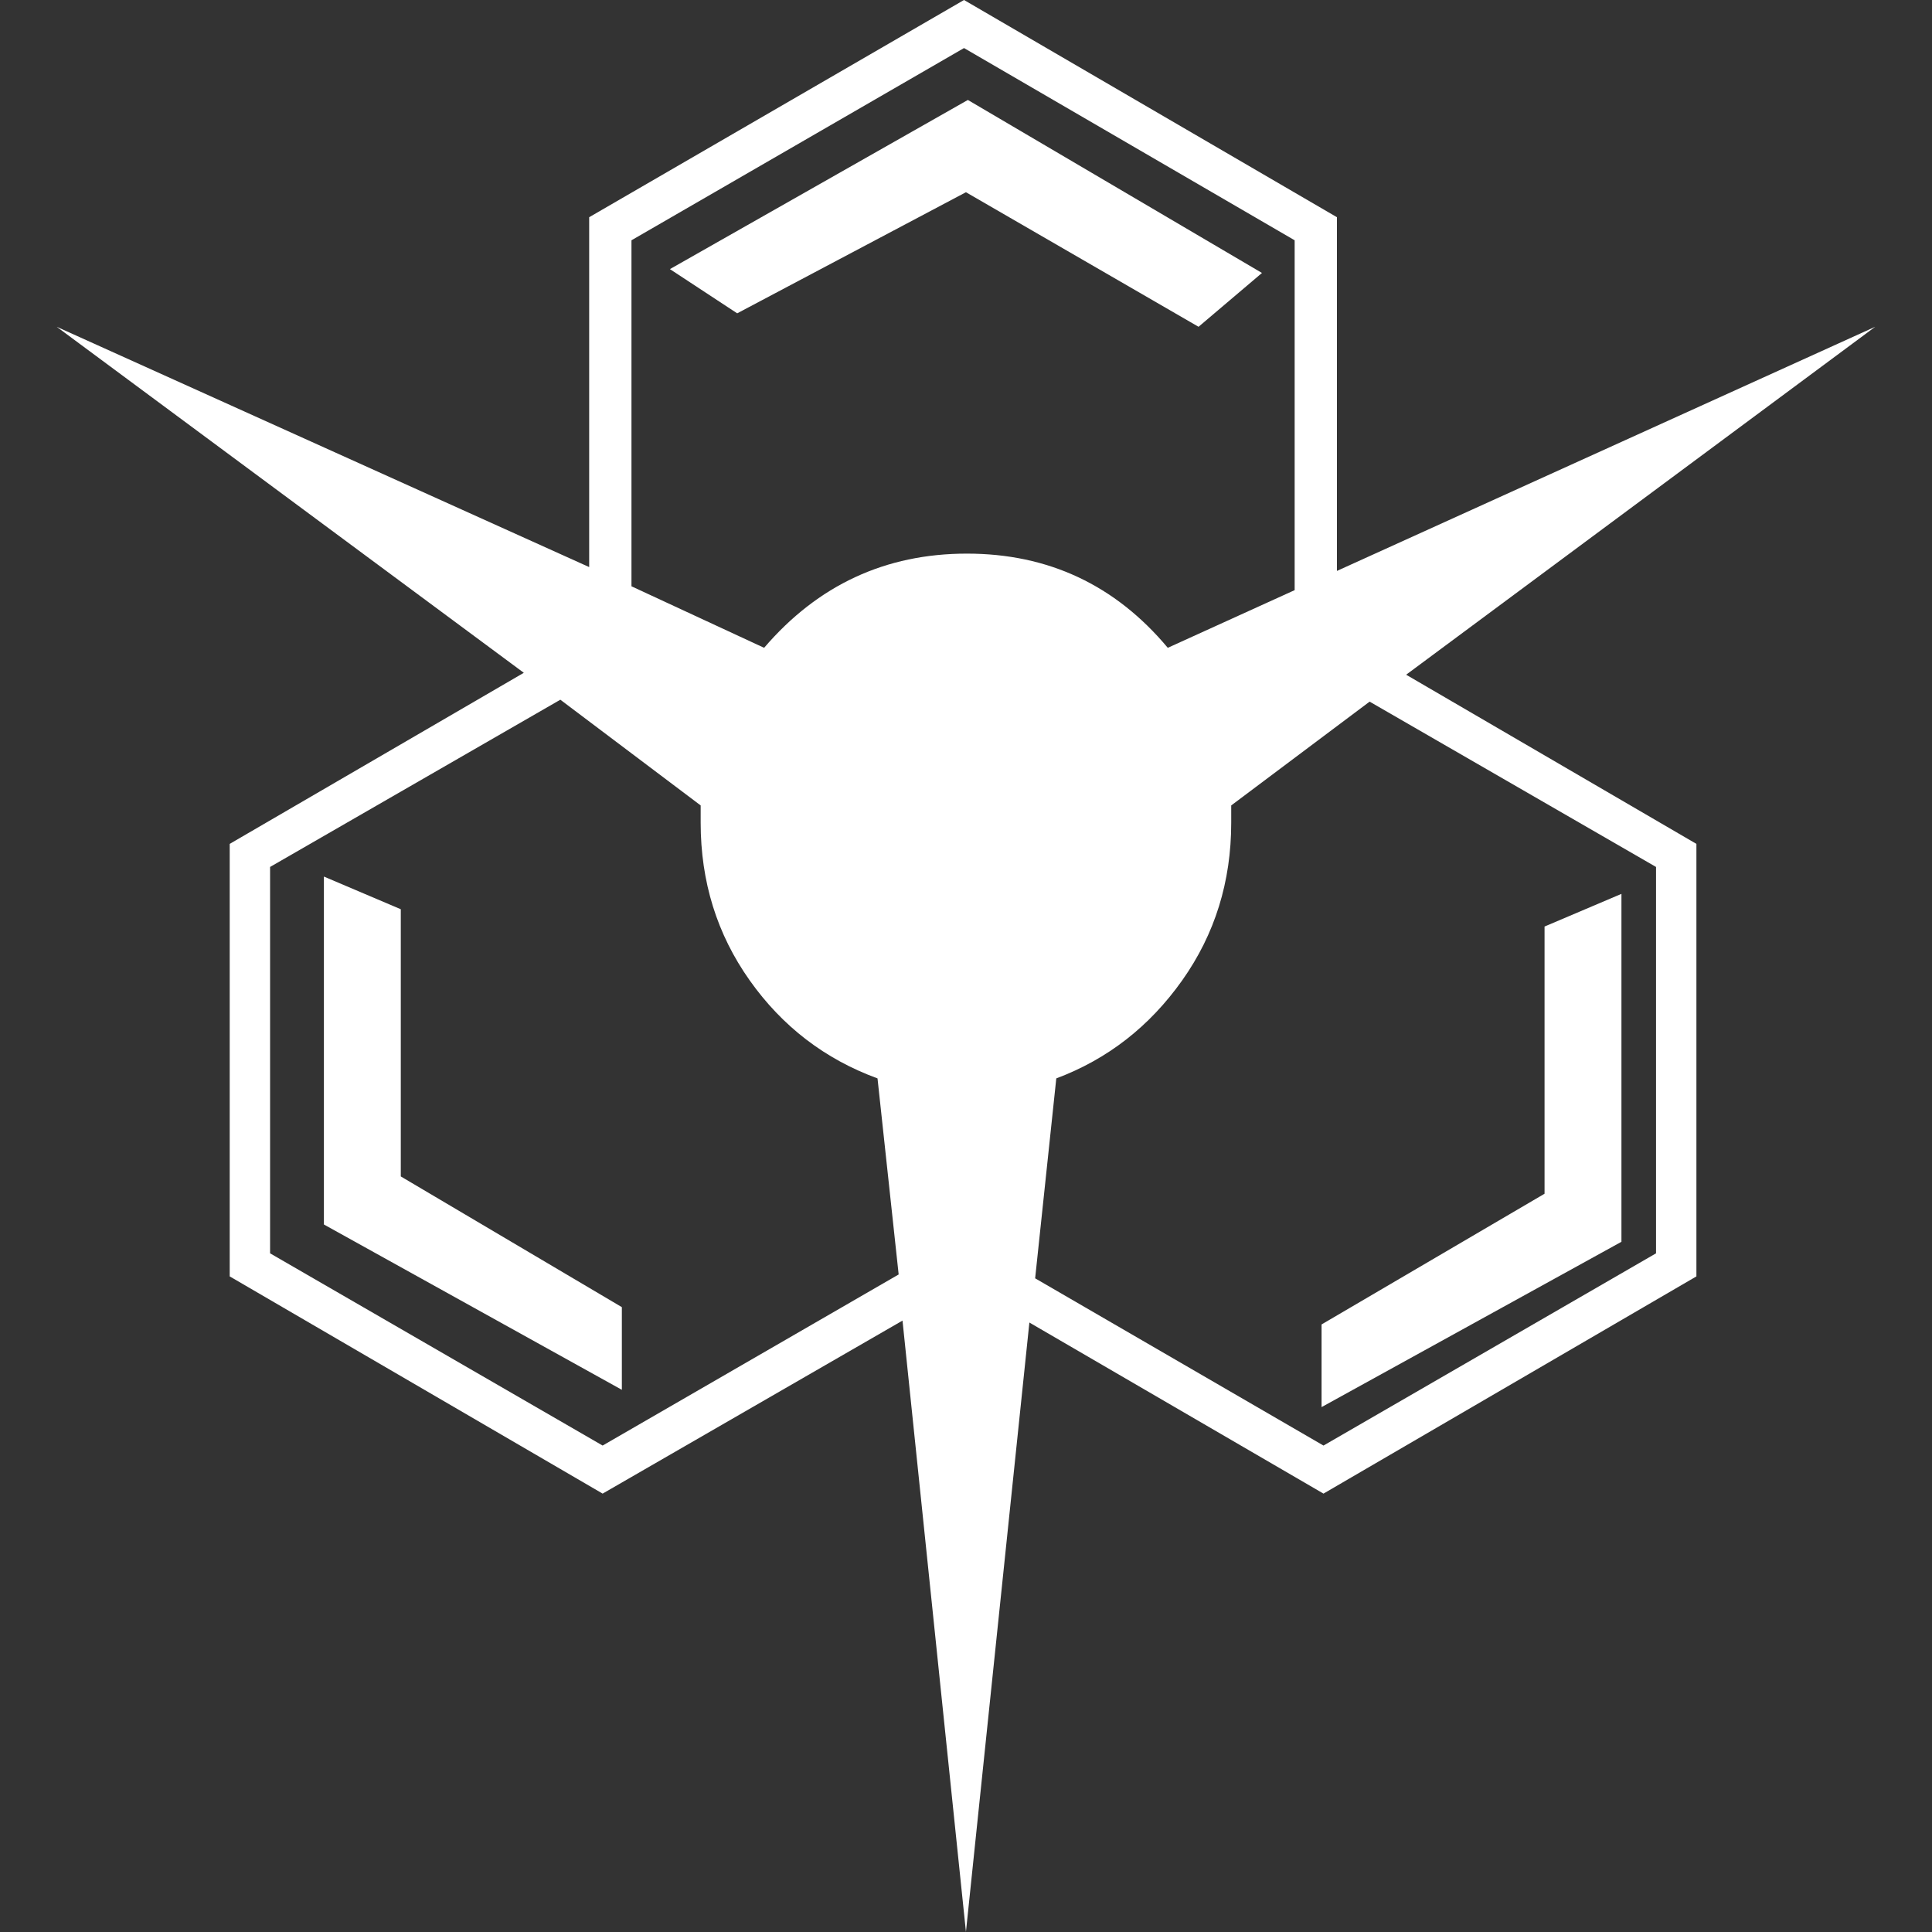 <?xml version="1.0" encoding="UTF-8" standalone="no"?><!DOCTYPE svg PUBLIC "-//W3C//DTD SVG 1.1//EN" "http://www.w3.org/Graphics/SVG/1.1/DTD/svg11.dtd"><svg width="100%" height="100%" viewBox="0 0 5867 5867" version="1.1" xmlns="http://www.w3.org/2000/svg" xmlns:xlink="http://www.w3.org/1999/xlink" xml:space="preserve" xmlns:serif="http://www.serif.com/" style="fill-rule:evenodd;clip-rule:evenodd;stroke-linejoin:round;stroke-miterlimit:2;"><rect x="0" y="0" width="5867" height="5867" fill="#333333" stroke="none"/><path d="M1789.19,1722.06l0,-1062.42l1138.31,-659.635l1132.47,659.635l-0,1074.1l1634.49,-741.36l-1424.35,1056.58l881.459,513.698l0,1313.43l-1132.47,659.635l-893.134,-519.535l-192.637,1850.48l-192.636,-1856.32l-910.647,525.373l-1132.47,-659.635l-0,-1313.43l893.134,-519.535l-1418.51,-1050.75l1616.98,729.685Zm-87.562,402.786l-881.459,507.861l-0,1173.33l1009.88,583.748l898.972,-519.535l-64.213,-595.423c-159.557,-58.375 -288.955,-157.612 -388.192,-297.712c-99.237,-140.099 -148.856,-299.657 -148.856,-478.673l0,-52.537l-426.136,-321.062Zm2457.58,5.838l-420.299,315.224l0,52.537c0,179.016 -49.618,338.574 -148.855,478.673c-99.237,140.1 -226.689,239.337 -382.355,297.712l-64.212,607.098l875.621,507.86l1009.88,-583.748l0,-1173.33l-869.784,-502.023Zm531.211,682.985l233.499,-99.237l-0,1056.58l-910.647,502.023l-0,-251.012l677.148,-396.948l-0,-811.41Zm-3706.8,904.809l0,-1056.58l233.499,99.237l0,811.409l671.311,396.949l-0,251.012l-904.81,-502.024Zm2947.93,-1926.37l0,-1062.42l-1004.05,-583.748l-1009.88,583.748l-0,1050.75l402.786,186.8c163.449,-190.691 368.734,-286.037 615.854,-286.037c247.12,0 450.459,95.346 610.017,286.037l385.273,-175.125Zm-1897.18,-974.859l904.809,-513.698l893.134,525.373l-192.637,163.449l-706.335,-408.623l-694.66,367.761l-204.311,-134.262Z" fill="#FFF" style="fill-rule:nonzero;"/></svg>